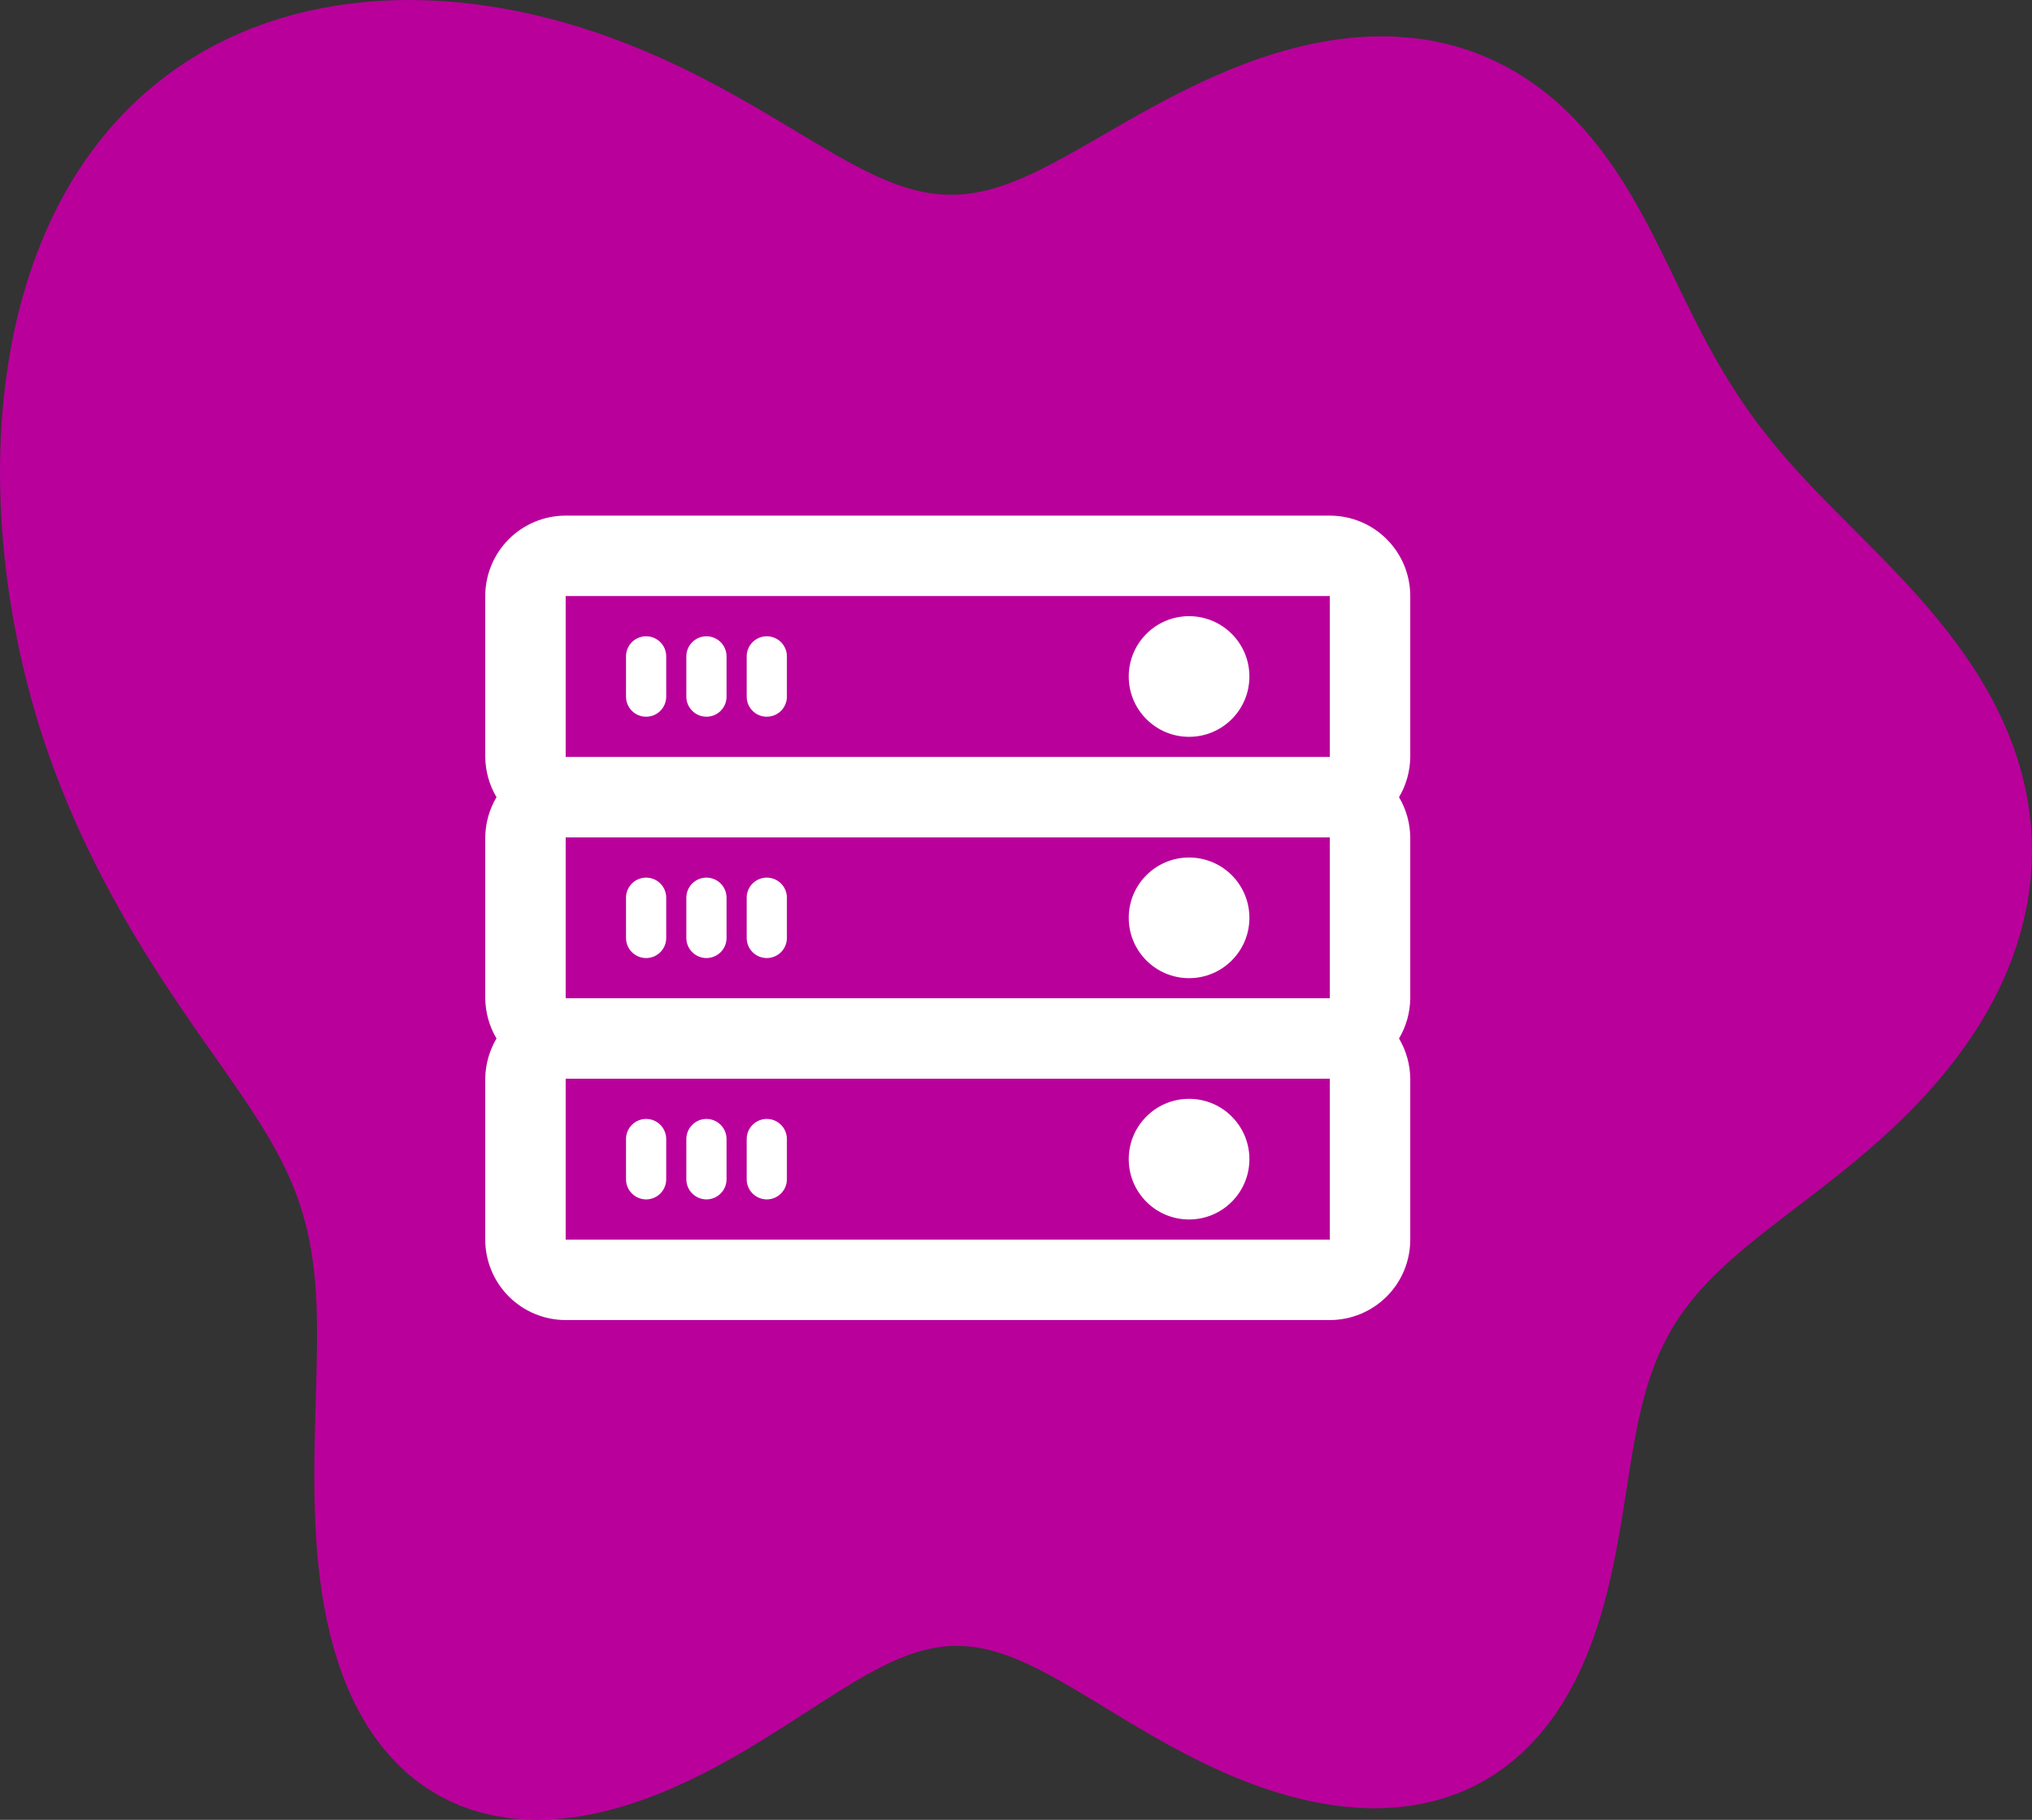 <svg width="67" height="60" viewBox="0 0 67 60" fill="none" xmlns="http://www.w3.org/2000/svg">
<rect x="0" y="0" width="67" height="60" fill="#333333" stroke="none"/>
<path fill-rule="evenodd" clip-rule="evenodd" d="M66.733 30.321L66.621 30.754L66.49 31.183L66.341 31.609L66.174 32.031L65.989 32.448L65.787 32.86L65.57 33.266L65.336 33.667L65.088 34.061L64.825 34.448L64.549 34.828L64.261 35.201L63.961 35.566L63.651 35.923L63.33 36.273L63.001 36.614L62.664 36.948L62.321 37.273L61.972 37.591L61.619 37.9L61.263 38.203L60.906 38.498L60.547 38.786L60.19 39.067L59.835 39.343L59.484 39.613L59.137 39.878L58.796 40.139L58.462 40.397L58.136 40.652L57.82 40.905L57.513 41.157L57.218 41.409L56.934 41.661L56.663 41.914L56.404 42.17L56.159 42.429L55.927 42.692L55.709 42.959L55.504 43.232L55.313 43.511L55.135 43.796L54.97 44.088L54.818 44.388L54.677 44.696L54.548 45.013L54.43 45.338L54.322 45.672L54.223 46.016L54.132 46.368L54.048 46.73L53.971 47.1L53.898 47.479L53.829 47.867L53.763 48.262L53.699 48.665L53.634 49.075L53.569 49.491L53.502 49.912L53.431 50.338L53.356 50.768L53.276 51.2L53.188 51.634L53.093 52.069L52.989 52.503L52.875 52.935L52.75 53.363L52.613 53.788L52.464 54.206L52.302 54.618L52.127 55.021L51.937 55.415L51.732 55.797L51.513 56.167L51.278 56.524L51.028 56.865L50.763 57.191L50.482 57.5L50.186 57.791L49.875 58.062L49.55 58.314L49.211 58.545L48.857 58.754L48.491 58.942L48.113 59.107L47.723 59.249L47.322 59.368L46.911 59.464L46.491 59.537L46.063 59.586L45.628 59.613L45.187 59.618L44.741 59.6L44.29 59.561L43.837 59.501L43.381 59.42L42.924 59.321L42.467 59.203L42.01 59.068L41.556 58.916L41.103 58.749L40.654 58.568L40.209 58.374L39.768 58.169L39.334 57.954L38.905 57.731L38.483 57.503L38.068 57.27L37.661 57.034L37.262 56.798L36.871 56.563L36.489 56.331L36.115 56.104L35.749 55.883L35.392 55.671L35.043 55.469L34.701 55.278L34.367 55.099L34.04 54.935L33.719 54.787L33.405 54.655L33.095 54.541L32.79 54.445L32.489 54.369L32.191 54.313L31.895 54.278L31.6 54.264L31.305 54.271L31.011 54.299L30.715 54.348L30.416 54.418L30.115 54.508L29.81 54.618L29.5 54.747L29.186 54.894L28.865 55.058L28.537 55.237L28.203 55.431L27.861 55.638L27.511 55.856L27.153 56.084L26.786 56.32L26.411 56.562L26.027 56.809L25.635 57.058L25.234 57.309L24.825 57.558L24.409 57.805L23.985 58.046L23.554 58.281L23.117 58.508L22.674 58.724L22.226 58.928L21.775 59.119L21.32 59.294L20.863 59.453L20.404 59.594L19.946 59.716L19.488 59.818L19.032 59.898L18.579 59.955L18.13 59.989L17.687 60L17.249 59.986L16.819 59.947L16.398 59.884L15.986 59.794L15.584 59.68L15.194 59.541L14.816 59.376L14.451 59.187L14.101 58.973L13.765 58.736L13.444 58.476L13.139 58.194L12.851 57.89L12.579 57.567L12.324 57.224L12.086 56.863L11.866 56.485L11.663 56.091L11.477 55.683L11.307 55.263L11.155 54.83L11.018 54.388L10.896 53.938L10.79 53.48L10.698 53.017L10.619 52.549L10.553 52.078L10.499 51.606L10.455 51.133L10.421 50.662L10.396 50.192L10.379 49.725L10.369 49.262L10.365 48.804L10.365 48.352L10.37 47.905L10.377 47.465L10.387 47.033L10.398 46.608L10.41 46.19L10.422 45.781L10.433 45.38L10.442 44.988L10.449 44.604L10.453 44.229L10.453 43.862L10.449 43.504L10.44 43.154L10.426 42.813L10.406 42.48L10.38 42.154L10.347 41.836L10.307 41.524L10.26 41.22L10.206 40.922L10.144 40.63L10.075 40.344L9.997 40.063L9.912 39.787L9.82 39.514L9.719 39.246L9.611 38.981L9.496 38.718L9.374 38.459L9.244 38.2L9.108 37.944L8.966 37.688L8.817 37.432L8.663 37.177L8.503 36.922L8.338 36.665L8.169 36.408L7.995 36.149L7.817 35.889L7.636 35.627L7.452 35.362L7.264 35.094L7.075 34.824L6.883 34.551L6.689 34.275L6.494 33.995L6.297 33.711L6.1 33.424L5.902 33.133L5.704 32.838L5.505 32.539L5.307 32.235L5.109 31.927L4.912 31.615L4.716 31.299L4.52 30.977L4.326 30.651L4.134 30.321L3.943 29.986L3.754 29.646L3.567 29.301L3.383 28.952L3.201 28.598L3.022 28.238L2.846 27.875L2.673 27.506L2.504 27.133L2.339 26.755L2.177 26.372L2.02 25.985L1.868 25.593L1.72 25.197L1.578 24.796L1.44 24.391L1.308 23.982L1.182 23.569L1.062 23.152L0.948 22.731L0.839 22.306L0.737 21.877L0.641 21.445L0.551 21.009L0.467 20.569L0.389 20.126L0.318 19.68L0.253 19.231L0.195 18.778L0.145 18.323L0.101 17.865L0.065 17.404L0.036 16.941L0.016 16.477L0.004 16.01L0 15.542L0.005 15.072L0.019 14.601L0.042 14.13L0.075 13.658L0.117 13.187L0.17 12.715L0.233 12.244L0.306 11.774L0.39 11.306L0.486 10.84L0.593 10.377L0.712 9.916L0.842 9.459L0.985 9.006L1.141 8.558L1.31 8.115L1.491 7.678L1.686 7.248L1.894 6.824L2.115 6.409L2.35 6.002L2.599 5.604L2.861 5.215L3.137 4.837L3.427 4.47L3.73 4.115L4.047 3.771L4.376 3.441L4.719 3.123L5.074 2.819L5.441 2.529L5.82 2.254L6.211 1.993L6.613 1.748L7.026 1.518L7.449 1.304L7.881 1.106L8.322 0.924L8.772 0.759L9.23 0.61L9.695 0.477L10.167 0.361L10.645 0.261L11.128 0.178L11.616 0.11L12.107 0.059L12.603 0.024L13.101 0.004L13.602 0L14.104 0.011L14.607 0.037L15.111 0.078L15.614 0.133L16.117 0.202L16.619 0.284L17.119 0.38L17.616 0.489L18.112 0.61L18.604 0.744L19.092 0.889L19.576 1.045L20.056 1.212L20.531 1.389L21.001 1.575L21.465 1.77L21.924 1.973L22.375 2.184L22.821 2.401L23.259 2.624L23.69 2.852L24.113 3.082L24.529 3.316L24.936 3.55L25.335 3.784L25.727 4.016L26.109 4.246L26.484 4.471L26.85 4.69L27.208 4.902L27.558 5.105L27.901 5.298L28.236 5.479L28.564 5.647L28.886 5.801L29.202 5.939L29.513 6.062L29.819 6.168L30.121 6.256L30.42 6.326L30.717 6.377L31.012 6.409L31.305 6.422L31.599 6.417L31.894 6.392L32.19 6.348L32.488 6.286L32.79 6.206L33.095 6.108L33.404 5.994L33.719 5.864L34.039 5.72L34.365 5.561L34.698 5.39L35.037 5.208L35.385 5.016L35.739 4.815L36.102 4.607L36.472 4.393L36.851 4.175L37.237 3.954L37.631 3.733L38.033 3.511L38.442 3.292L38.859 3.077L39.282 2.867L39.711 2.664L40.145 2.468L40.585 2.283L41.029 2.108L41.477 1.945L41.928 1.796L42.381 1.661L42.835 1.542L43.291 1.439L43.745 1.354L44.199 1.286L44.651 1.237L45.1 1.208L45.546 1.197L45.987 1.207L46.423 1.237L46.853 1.286L47.276 1.356L47.693 1.446L48.1 1.556L48.5 1.686L48.89 1.835L49.271 2.002L49.642 2.188L50.002 2.391L50.351 2.611L50.69 2.848L51.017 3.1L51.333 3.366L51.638 3.646L51.931 3.939L52.214 4.245L52.485 4.561L52.746 4.887L52.996 5.222L53.236 5.565L53.466 5.915L53.687 6.271L53.9 6.632L54.105 6.997L54.304 7.364L54.496 7.733L54.684 8.103L54.867 8.473L55.048 8.841L55.226 9.208L55.403 9.572L55.579 9.934L55.756 10.291L55.934 10.645L56.115 10.995L56.298 11.34L56.485 11.681L56.675 12.017L56.871 12.348L57.072 12.675L57.279 12.998L57.492 13.316L57.712 13.63L57.939 13.94L58.173 14.246L58.415 14.55L58.664 14.851L58.92 15.15L59.184 15.447L59.454 15.743L59.732 16.038L60.015 16.334L60.304 16.631L60.598 16.929L60.896 17.228L61.198 17.531L61.502 17.836L61.808 18.145L62.115 18.458L62.422 18.776L62.728 19.098L63.031 19.427L63.331 19.761L63.626 20.101L63.915 20.447L64.197 20.8L64.472 21.159L64.737 21.526L64.992 21.898L65.236 22.278L65.468 22.664L65.686 23.056L65.89 23.454L66.079 23.858L66.252 24.268L66.409 24.683L66.548 25.103L66.67 25.527L66.773 25.954L66.857 26.386L66.922 26.819L66.968 27.256L66.994 27.693L67 28.132L66.986 28.571L66.952 29.011L66.899 29.449L66.826 29.886L66.733 30.321Z" fill="#B9009B"/>
<path d="M39.206 40.206C40.305 40.206 41.196 39.316 41.196 38.217C41.196 37.119 40.305 36.228 39.206 36.228C38.108 36.228 37.217 37.119 37.217 38.217C37.217 39.316 38.108 40.206 39.206 40.206Z" fill="white"/>
<path d="M39.206 32.25C40.305 32.25 41.196 31.359 41.196 30.261C41.196 29.162 40.305 28.272 39.206 28.272C38.108 28.272 37.217 29.162 37.217 30.261C37.217 31.359 38.108 32.25 39.206 32.25Z" fill="white"/>
<path d="M39.206 24.293C40.305 24.293 41.196 23.403 41.196 22.304C41.196 21.206 40.305 20.315 39.206 20.315C38.108 20.315 37.217 21.206 37.217 22.304C37.217 23.403 38.108 24.293 39.206 24.293Z" fill="white"/>
<path d="M46.5 19.652C46.5 18.949 46.221 18.274 45.723 17.777C45.226 17.279 44.551 17 43.848 17H18.652C17.949 17 17.274 17.279 16.777 17.777C16.279 18.274 16 18.949 16 19.652V24.956C16.005 25.424 16.133 25.881 16.371 26.283C16.133 26.684 16.005 27.142 16 27.609V32.913C16.005 33.38 16.133 33.837 16.371 34.239C16.133 34.641 16.005 35.098 16 35.565V40.87C16 41.573 16.279 42.248 16.777 42.745C17.274 43.242 17.949 43.522 18.652 43.522H43.848C44.551 43.522 45.226 43.242 45.723 42.745C46.221 42.248 46.5 41.573 46.5 40.87V35.565C46.495 35.098 46.367 34.641 46.129 34.239C46.367 33.837 46.495 33.38 46.5 32.913V27.609C46.495 27.142 46.367 26.684 46.129 26.283C46.367 25.881 46.495 25.424 46.5 24.956V19.652ZM43.848 40.87H18.652V35.565H43.848V40.87ZM18.652 19.652H43.848V24.956H18.652V19.652ZM43.848 32.913H18.652V27.609H43.848V32.913Z" fill="white"/>
<path d="M21.304 20.978C21.128 20.978 20.96 21.048 20.835 21.172C20.711 21.297 20.641 21.465 20.641 21.641V22.967C20.641 23.143 20.711 23.312 20.835 23.436C20.96 23.561 21.128 23.63 21.304 23.63C21.48 23.63 21.649 23.561 21.773 23.436C21.897 23.312 21.967 23.143 21.967 22.967V21.641C21.967 21.465 21.897 21.297 21.773 21.172C21.649 21.048 21.48 20.978 21.304 20.978Z" fill="white"/>
<path d="M23.293 20.978C23.118 20.978 22.949 21.048 22.825 21.172C22.7 21.297 22.63 21.465 22.63 21.641V22.967C22.63 23.143 22.7 23.312 22.825 23.436C22.949 23.561 23.118 23.63 23.293 23.63C23.469 23.63 23.638 23.561 23.762 23.436C23.887 23.312 23.956 23.143 23.956 22.967V21.641C23.956 21.465 23.887 21.297 23.762 21.172C23.638 21.048 23.469 20.978 23.293 20.978Z" fill="white"/>
<path d="M25.283 20.978C25.107 20.978 24.938 21.048 24.814 21.172C24.689 21.297 24.62 21.465 24.62 21.641V22.967C24.62 23.143 24.689 23.312 24.814 23.436C24.938 23.561 25.107 23.63 25.283 23.63C25.459 23.63 25.627 23.561 25.752 23.436C25.876 23.312 25.946 23.143 25.946 22.967V21.641C25.946 21.465 25.876 21.297 25.752 21.172C25.627 21.048 25.459 20.978 25.283 20.978Z" fill="white"/>
<path d="M21.304 31.587C21.48 31.587 21.649 31.517 21.773 31.393C21.897 31.268 21.967 31.1 21.967 30.924V29.598C21.967 29.422 21.897 29.253 21.773 29.129C21.649 29.005 21.48 28.935 21.304 28.935C21.128 28.935 20.96 29.005 20.835 29.129C20.711 29.253 20.641 29.422 20.641 29.598V30.924C20.641 31.1 20.711 31.268 20.835 31.393C20.96 31.517 21.128 31.587 21.304 31.587Z" fill="white"/>
<path d="M23.293 31.587C23.469 31.587 23.638 31.517 23.762 31.393C23.887 31.268 23.956 31.1 23.956 30.924V29.598C23.956 29.422 23.887 29.253 23.762 29.129C23.638 29.005 23.469 28.935 23.293 28.935C23.118 28.935 22.949 29.005 22.825 29.129C22.7 29.253 22.63 29.422 22.63 29.598V30.924C22.63 31.1 22.7 31.268 22.825 31.393C22.949 31.517 23.118 31.587 23.293 31.587Z" fill="white"/>
<path d="M25.283 31.587C25.459 31.587 25.627 31.517 25.752 31.393C25.876 31.268 25.946 31.1 25.946 30.924V29.598C25.946 29.422 25.876 29.253 25.752 29.129C25.627 29.005 25.459 28.935 25.283 28.935C25.107 28.935 24.938 29.005 24.814 29.129C24.689 29.253 24.62 29.422 24.62 29.598V30.924C24.62 31.1 24.689 31.268 24.814 31.393C24.938 31.517 25.107 31.587 25.283 31.587Z" fill="white"/>
<path d="M21.304 39.544C21.48 39.544 21.649 39.474 21.773 39.349C21.897 39.225 21.967 39.056 21.967 38.88V37.554C21.967 37.379 21.897 37.21 21.773 37.086C21.649 36.961 21.48 36.891 21.304 36.891C21.128 36.891 20.96 36.961 20.835 37.086C20.711 37.21 20.641 37.379 20.641 37.554V38.88C20.641 39.056 20.711 39.225 20.835 39.349C20.96 39.474 21.128 39.544 21.304 39.544Z" fill="white"/>
<path d="M23.293 39.544C23.469 39.544 23.638 39.474 23.762 39.349C23.887 39.225 23.956 39.056 23.956 38.88V37.554C23.956 37.379 23.887 37.21 23.762 37.086C23.638 36.961 23.469 36.891 23.293 36.891C23.118 36.891 22.949 36.961 22.825 37.086C22.7 37.21 22.63 37.379 22.63 37.554V38.88C22.63 39.056 22.7 39.225 22.825 39.349C22.949 39.474 23.118 39.544 23.293 39.544Z" fill="white"/>
<path d="M25.283 39.544C25.459 39.544 25.627 39.474 25.752 39.349C25.876 39.225 25.946 39.056 25.946 38.88V37.554C25.946 37.379 25.876 37.21 25.752 37.086C25.627 36.961 25.459 36.891 25.283 36.891C25.107 36.891 24.938 36.961 24.814 37.086C24.689 37.21 24.62 37.379 24.62 37.554V38.88C24.62 39.056 24.689 39.225 24.814 39.349C24.938 39.474 25.107 39.544 25.283 39.544Z" fill="white"/>
</svg>
